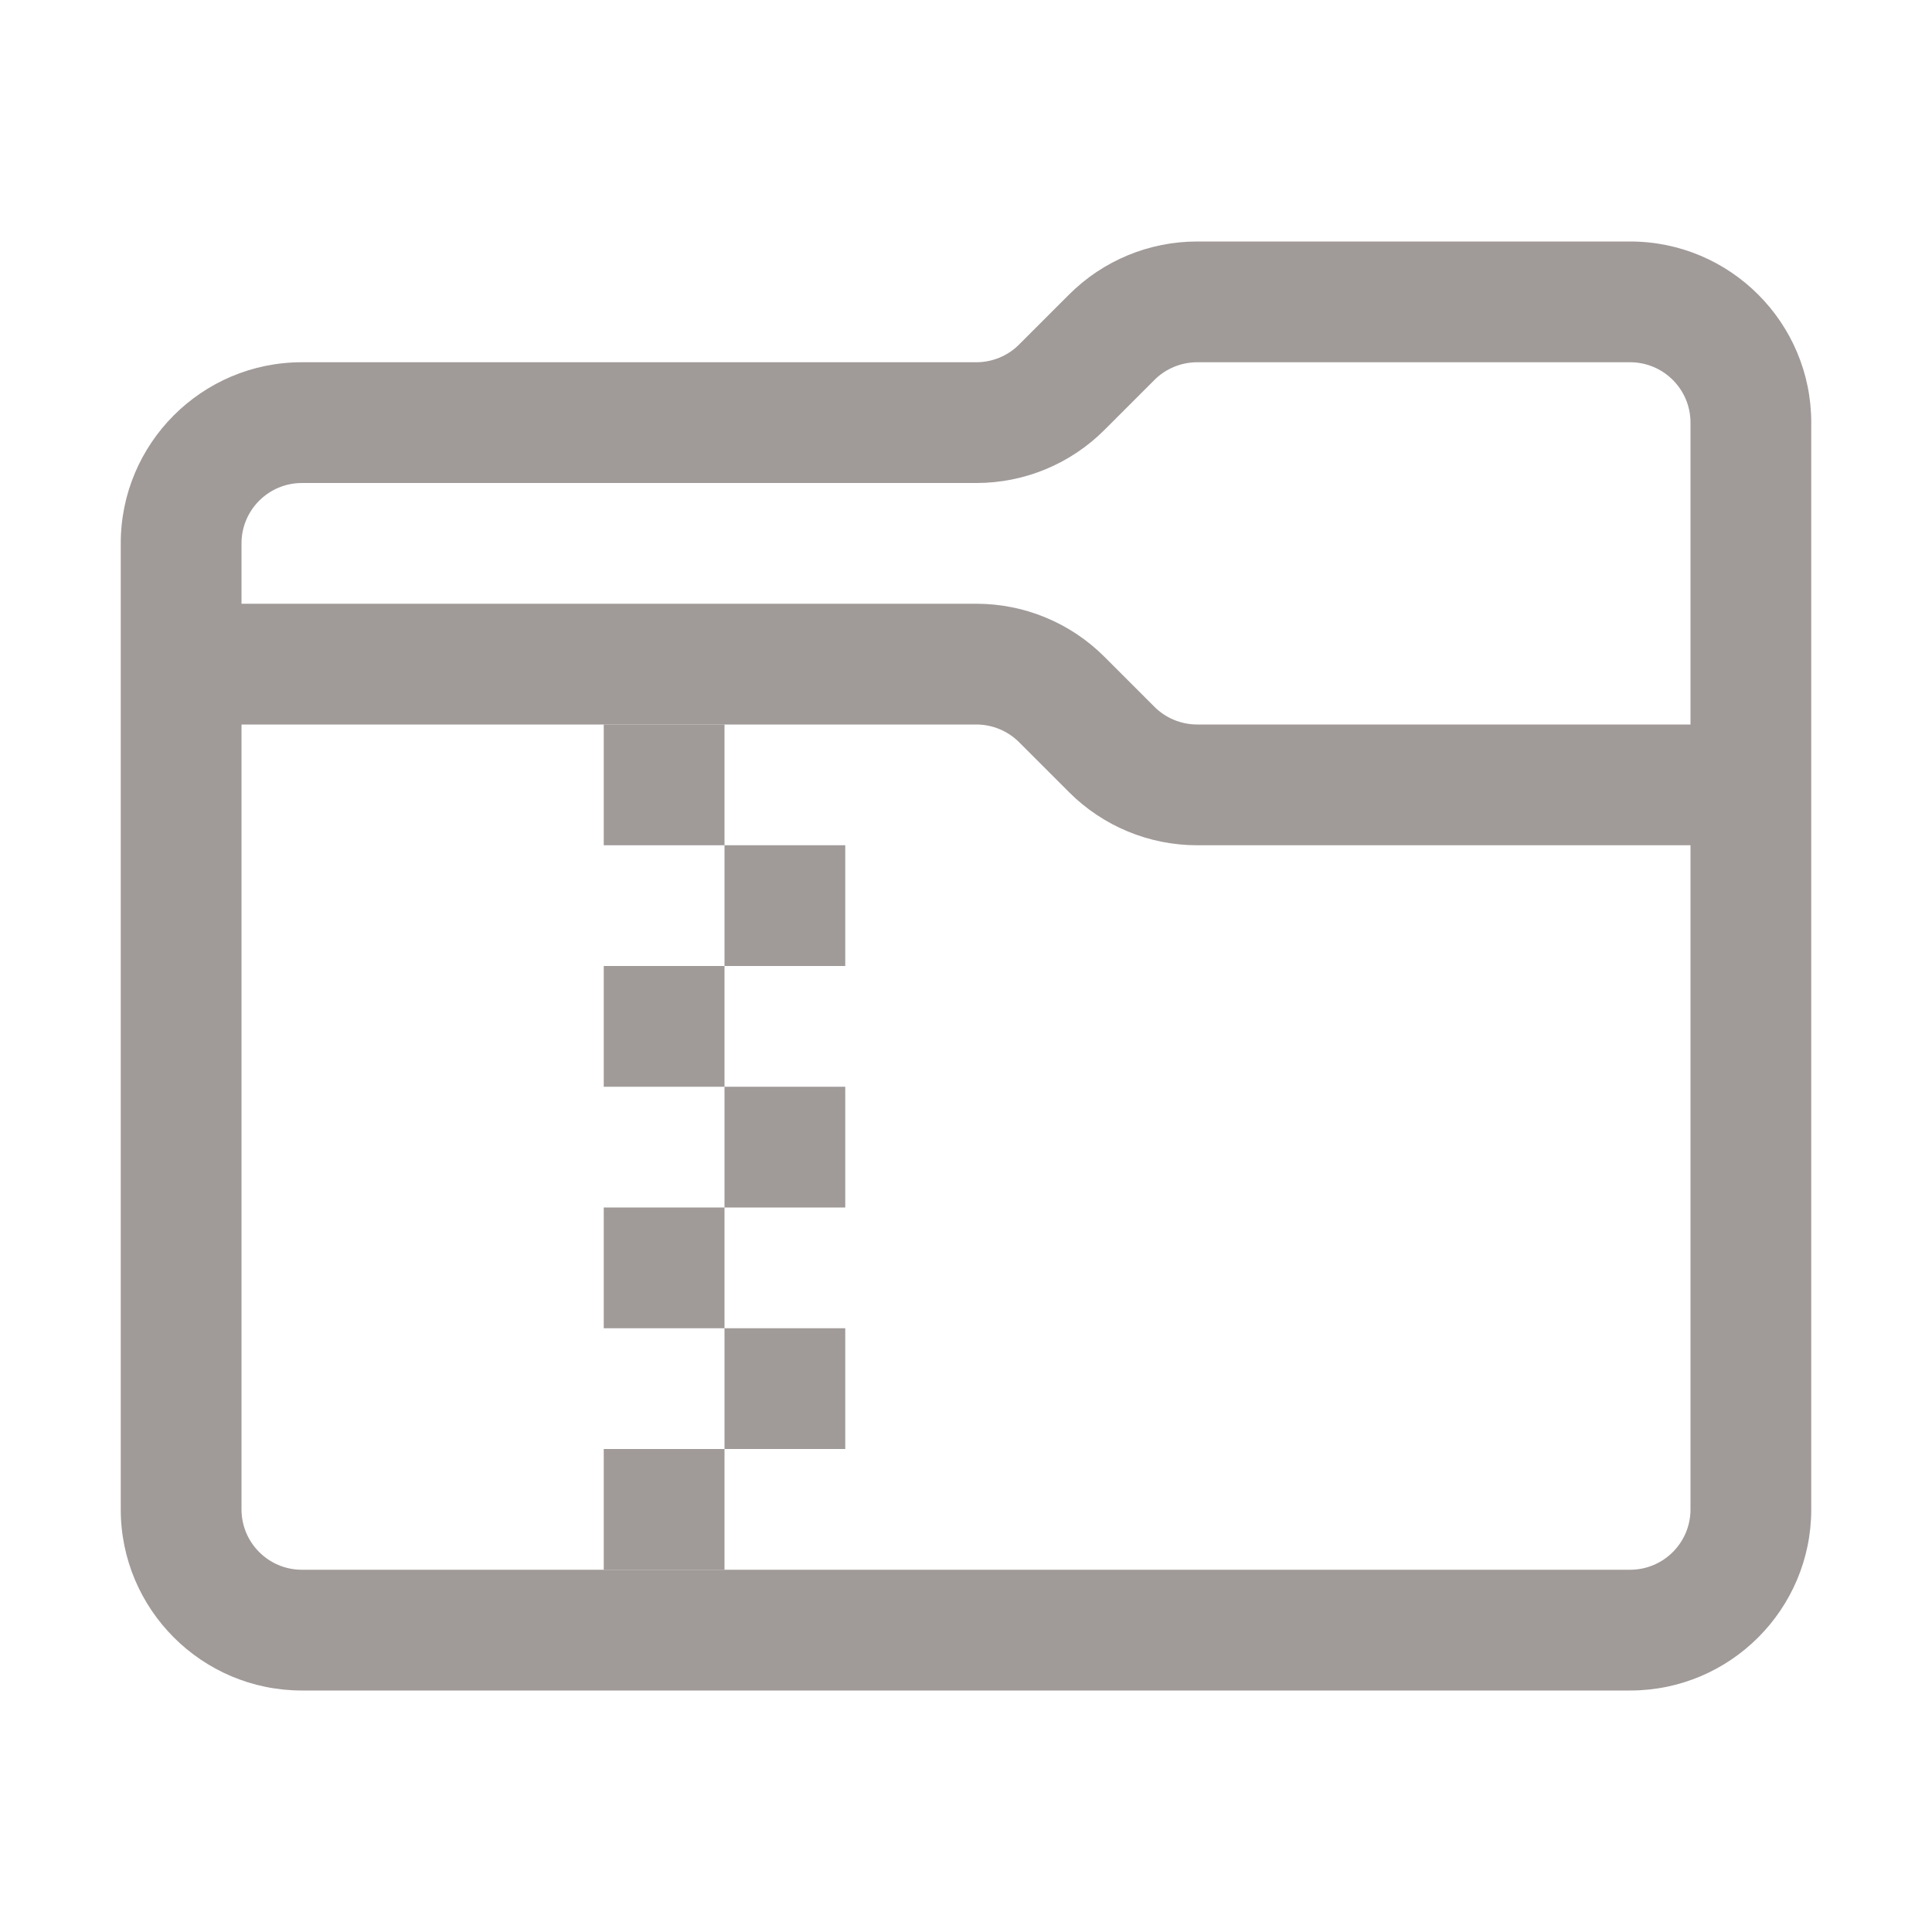 <svg width="16" height="16" viewBox="0 0 16 16" fill="none" xmlns="http://www.w3.org/2000/svg">
<path fill-rule="evenodd" clip-rule="evenodd" d="M9.914 3C9.782 3 9.654 3.053 9.561 3.146L9.146 3.561C8.865 3.842 8.484 4 8.086 4H2.5C2.224 4 2 4.224 2 4.5V5H8.086C8.484 5 8.865 5.158 9.146 5.439L9.561 5.854C9.654 5.947 9.782 6 9.914 6H14V3.5C14 3.224 13.776 3 13.5 3H9.914ZM14 7H9.914C9.516 7 9.135 6.842 8.854 6.561L8.439 6.146C8.346 6.053 8.218 6 8.086 6H2V12.5C2 12.776 2.224 13 2.5 13H13.5C13.776 13 14 12.776 14 12.5V7ZM8.854 2.439C9.135 2.158 9.516 2 9.914 2H13.5C14.328 2 15 2.672 15 3.5V12.5C15 13.328 14.328 14 13.5 14H2.5C1.672 14 1 13.328 1 12.5V4.5C1 3.672 1.672 3 2.5 3H8.086C8.218 3 8.346 2.947 8.439 2.854L8.854 2.439Z" fill="#A09A99"/>
<path fill-rule="evenodd" clip-rule="evenodd" d="M5 6H6V7H5V6ZM6 8V7H7V8H6ZM6 9H5V8H6V9ZM6 10V9H7V10H6ZM6 11H5V10H6V11ZM6 12H7V11H6V12ZM6 12V13H5V12H6Z" fill="#A09A99"/>
</svg>
